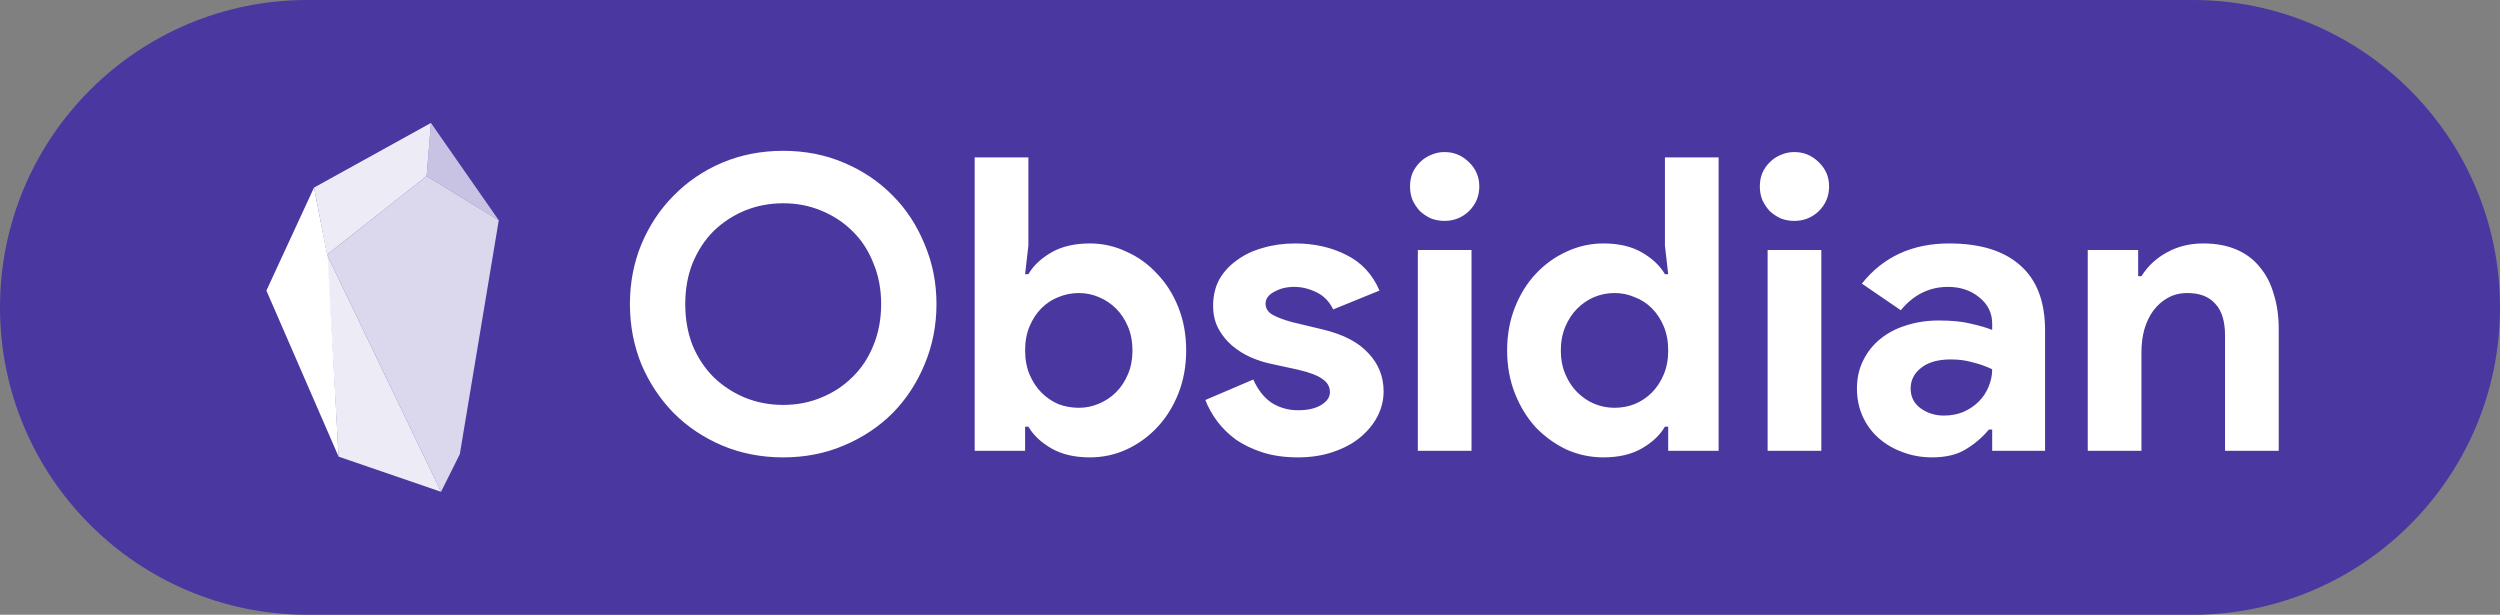 <svg width="122" height="30" viewBox="0 0 122 30" fill="none" xmlns="http://www.w3.org/2000/svg">
<rect x="0" y="0" width="122" height="30" fill="#808080" stroke="none"/>
<path d="M0 15C0 6.716 6.716 0 15 0H107C115.284 0 122 6.716 122 15V15C122 23.284 115.284 30 107 30H15C6.716 30 0 23.284 0 15V15Z" fill="#4A37A0"/>
<path d="M38.22 22.32C37.153 22.32 36.16 22.127 35.24 21.74C34.333 21.353 33.547 20.827 32.88 20.16C32.213 19.48 31.687 18.687 31.3 17.78C30.927 16.86 30.74 15.88 30.74 14.84C30.74 13.8 30.927 12.827 31.3 11.92C31.687 11 32.213 10.207 32.88 9.54C33.547 8.86 34.333 8.327 35.24 7.94C36.16 7.553 37.153 7.36 38.22 7.36C39.287 7.36 40.273 7.553 41.18 7.94C42.1 8.327 42.893 8.86 43.56 9.54C44.227 10.207 44.747 11 45.12 11.92C45.507 12.827 45.7 13.8 45.7 14.84C45.7 15.88 45.507 16.86 45.12 17.78C44.747 18.687 44.227 19.48 43.56 20.16C42.893 20.827 42.1 21.353 41.18 21.74C40.273 22.127 39.287 22.32 38.22 22.32ZM38.22 19.76C38.887 19.76 39.507 19.64 40.08 19.4C40.667 19.16 41.173 18.827 41.6 18.4C42.04 17.973 42.38 17.46 42.62 16.86C42.873 16.247 43 15.573 43 14.84C43 14.107 42.873 13.44 42.62 12.84C42.38 12.227 42.04 11.707 41.6 11.28C41.173 10.853 40.667 10.52 40.08 10.28C39.507 10.04 38.887 9.92 38.22 9.92C37.553 9.92 36.927 10.04 36.34 10.28C35.767 10.52 35.26 10.853 34.82 11.28C34.393 11.707 34.053 12.227 33.8 12.84C33.56 13.44 33.44 14.107 33.44 14.84C33.44 15.573 33.56 16.247 33.8 16.86C34.053 17.46 34.393 17.973 34.82 18.4C35.26 18.827 35.767 19.16 36.34 19.4C36.927 19.64 37.553 19.76 38.22 19.76ZM47.565 7.68H50.185V11.98L50.025 13.38H50.185C50.425 12.967 50.799 12.613 51.305 12.32C51.812 12.027 52.439 11.88 53.185 11.88C53.812 11.88 54.405 12.013 54.965 12.28C55.539 12.533 56.039 12.893 56.465 13.36C56.905 13.813 57.252 14.36 57.505 15C57.759 15.64 57.885 16.34 57.885 17.1C57.885 17.86 57.759 18.56 57.505 19.2C57.252 19.84 56.905 20.393 56.465 20.86C56.039 21.313 55.539 21.673 54.965 21.94C54.405 22.193 53.812 22.32 53.185 22.32C52.439 22.32 51.812 22.173 51.305 21.88C50.799 21.587 50.425 21.233 50.185 20.82H50.025V22H47.565V7.68ZM52.645 19.9C52.992 19.9 53.319 19.833 53.625 19.7C53.945 19.567 54.225 19.38 54.465 19.14C54.705 18.9 54.899 18.607 55.045 18.26C55.192 17.913 55.265 17.527 55.265 17.1C55.265 16.673 55.192 16.287 55.045 15.94C54.899 15.593 54.705 15.3 54.465 15.06C54.225 14.82 53.945 14.633 53.625 14.5C53.319 14.367 52.992 14.3 52.645 14.3C52.299 14.3 51.965 14.367 51.645 14.5C51.339 14.62 51.065 14.8 50.825 15.04C50.585 15.28 50.392 15.573 50.245 15.92C50.099 16.267 50.025 16.66 50.025 17.1C50.025 17.54 50.099 17.933 50.245 18.28C50.392 18.627 50.585 18.92 50.825 19.16C51.065 19.4 51.339 19.587 51.645 19.72C51.965 19.84 52.299 19.9 52.645 19.9ZM63.34 22.32C62.7 22.32 62.127 22.24 61.62 22.08C61.127 21.92 60.693 21.713 60.32 21.46C59.96 21.193 59.653 20.893 59.4 20.56C59.147 20.213 58.953 19.867 58.82 19.52L61.16 18.52C61.386 19.027 61.687 19.407 62.06 19.66C62.447 19.9 62.873 20.02 63.34 20.02C63.82 20.02 64.2 19.933 64.48 19.76C64.76 19.587 64.9 19.38 64.9 19.14C64.9 18.873 64.78 18.66 64.54 18.5C64.313 18.327 63.913 18.173 63.34 18.04L61.96 17.74C61.653 17.673 61.333 17.567 61 17.42C60.68 17.273 60.386 17.087 60.12 16.86C59.853 16.633 59.633 16.36 59.46 16.04C59.286 15.72 59.2 15.347 59.2 14.92C59.2 14.44 59.3 14.013 59.5 13.64C59.713 13.267 60 12.953 60.36 12.7C60.72 12.433 61.14 12.233 61.62 12.1C62.113 11.953 62.64 11.88 63.2 11.88C64.133 11.88 64.966 12.067 65.7 12.44C66.433 12.8 66.973 13.38 67.32 14.18L65.06 15.1C64.873 14.713 64.6 14.433 64.24 14.26C63.88 14.087 63.52 14 63.16 14C62.786 14 62.46 14.08 62.18 14.24C61.9 14.387 61.76 14.58 61.76 14.82C61.76 15.047 61.873 15.227 62.1 15.36C62.34 15.493 62.66 15.613 63.06 15.72L64.56 16.08C65.56 16.32 66.3 16.707 66.78 17.24C67.273 17.76 67.52 18.38 67.52 19.1C67.52 19.527 67.42 19.933 67.22 20.32C67.02 20.707 66.733 21.053 66.36 21.36C66 21.653 65.56 21.887 65.04 22.06C64.533 22.233 63.967 22.32 63.34 22.32ZM70.49 10.78C70.263 10.78 70.043 10.74 69.83 10.66C69.63 10.567 69.45 10.447 69.29 10.3C69.144 10.14 69.023 9.96 68.93 9.76C68.85 9.56 68.81 9.34 68.81 9.1C68.81 8.86 68.85 8.64 68.93 8.44C69.023 8.24 69.144 8.067 69.29 7.92C69.45 7.76 69.63 7.64 69.83 7.56C70.043 7.467 70.263 7.42 70.49 7.42C70.957 7.42 71.357 7.587 71.69 7.92C72.023 8.24 72.19 8.633 72.19 9.1C72.19 9.567 72.023 9.967 71.69 10.3C71.357 10.62 70.957 10.78 70.49 10.78ZM69.19 22V12.2H71.81V22H69.19ZM81.408 20.82H81.248C81.008 21.233 80.635 21.587 80.128 21.88C79.622 22.173 78.995 22.32 78.248 22.32C77.622 22.32 77.022 22.193 76.448 21.94C75.888 21.673 75.388 21.313 74.948 20.86C74.522 20.393 74.182 19.84 73.928 19.2C73.675 18.56 73.548 17.86 73.548 17.1C73.548 16.34 73.675 15.64 73.928 15C74.182 14.36 74.522 13.813 74.948 13.36C75.388 12.893 75.888 12.533 76.448 12.28C77.022 12.013 77.622 11.88 78.248 11.88C78.995 11.88 79.622 12.027 80.128 12.32C80.635 12.613 81.008 12.967 81.248 13.38H81.408L81.248 11.98V7.68H83.868V22H81.408V20.82ZM78.788 19.9C79.135 19.9 79.462 19.84 79.768 19.72C80.088 19.587 80.368 19.4 80.608 19.16C80.848 18.92 81.042 18.627 81.188 18.28C81.335 17.933 81.408 17.54 81.408 17.1C81.408 16.66 81.335 16.267 81.188 15.92C81.042 15.573 80.848 15.28 80.608 15.04C80.368 14.8 80.088 14.62 79.768 14.5C79.462 14.367 79.135 14.3 78.788 14.3C78.442 14.3 78.108 14.367 77.788 14.5C77.482 14.633 77.208 14.82 76.968 15.06C76.728 15.3 76.535 15.593 76.388 15.94C76.242 16.287 76.168 16.673 76.168 17.1C76.168 17.527 76.242 17.913 76.388 18.26C76.535 18.607 76.728 18.9 76.968 19.14C77.208 19.38 77.482 19.567 77.788 19.7C78.108 19.833 78.442 19.9 78.788 19.9ZM87.561 10.78C87.334 10.78 87.114 10.74 86.9 10.66C86.701 10.567 86.52 10.447 86.361 10.3C86.214 10.14 86.094 9.96 86.001 9.76C85.921 9.56 85.88 9.34 85.88 9.1C85.88 8.86 85.921 8.64 86.001 8.44C86.094 8.24 86.214 8.067 86.361 7.92C86.52 7.76 86.701 7.64 86.9 7.56C87.114 7.467 87.334 7.42 87.561 7.42C88.027 7.42 88.427 7.587 88.76 7.92C89.094 8.24 89.26 8.633 89.26 9.1C89.26 9.567 89.094 9.967 88.76 10.3C88.427 10.62 88.027 10.78 87.561 10.78ZM86.26 22V12.2H88.88V22H86.26ZM97.219 20.96H97.059C96.752 21.333 96.379 21.653 95.939 21.92C95.512 22.187 94.959 22.32 94.279 22.32C93.772 22.32 93.292 22.233 92.839 22.06C92.399 21.9 92.012 21.673 91.679 21.38C91.345 21.087 91.085 20.733 90.899 20.32C90.712 19.907 90.619 19.453 90.619 18.96C90.619 18.453 90.719 18 90.919 17.6C91.119 17.187 91.399 16.833 91.759 16.54C92.119 16.247 92.539 16.027 93.019 15.88C93.512 15.72 94.045 15.64 94.619 15.64C95.259 15.64 95.785 15.693 96.199 15.8C96.612 15.893 96.952 15.993 97.219 16.1V15.8C97.219 15.28 97.012 14.853 96.599 14.52C96.185 14.173 95.672 14 95.059 14C94.152 14 93.385 14.38 92.759 15.14L90.859 13.84C91.899 12.533 93.319 11.88 95.119 11.88C96.639 11.88 97.799 12.24 98.599 12.96C99.399 13.667 99.799 14.72 99.799 16.12V22H97.219V20.96ZM97.219 18.02C96.912 17.873 96.592 17.76 96.259 17.68C95.939 17.587 95.585 17.54 95.199 17.54C94.572 17.54 94.085 17.68 93.739 17.96C93.405 18.227 93.239 18.56 93.239 18.96C93.239 19.36 93.399 19.68 93.719 19.92C94.052 20.16 94.432 20.28 94.859 20.28C95.205 20.28 95.525 20.22 95.819 20.1C96.112 19.967 96.359 19.8 96.559 19.6C96.772 19.387 96.932 19.147 97.039 18.88C97.159 18.6 97.219 18.313 97.219 18.02ZM104.342 13.48H104.502C104.808 12.987 105.222 12.6 105.742 12.32C106.262 12.027 106.855 11.88 107.522 11.88C108.135 11.88 108.675 11.98 109.142 12.18C109.608 12.38 109.988 12.667 110.282 13.04C110.588 13.4 110.815 13.84 110.962 14.36C111.122 14.867 111.202 15.433 111.202 16.06V22H108.582V16.38C108.582 15.673 108.422 15.153 108.102 14.82C107.795 14.473 107.342 14.3 106.742 14.3C106.382 14.3 106.062 14.38 105.782 14.54C105.515 14.687 105.282 14.893 105.082 15.16C104.895 15.413 104.748 15.72 104.642 16.08C104.548 16.427 104.502 16.8 104.502 17.2V22H101.882V12.2H104.342V13.48Z" fill="white"/>
<path d="M13 14.181L16.523 22.284L16 12.6L15.324 9.153L13 14.181Z" fill="white"/>
<path d="M15.957 12.426L21.523 24L22.439 22.164L24.34 10.75L20.819 8.594L15.957 12.426Z" fill="white" fill-opacity="0.8"/>
<path d="M21.03 6L20.819 8.594L24.34 10.75L21.03 6Z" fill="white" fill-opacity="0.7"/>
<path d="M15.324 9.154L15.957 12.426L20.819 8.594L21.03 6L15.324 9.154Z" fill="white" fill-opacity="0.9"/>
<path d="M21.523 24L15.957 12.426L16.523 22.284L21.523 24Z" fill="white" fill-opacity="0.9"/>
</svg>

